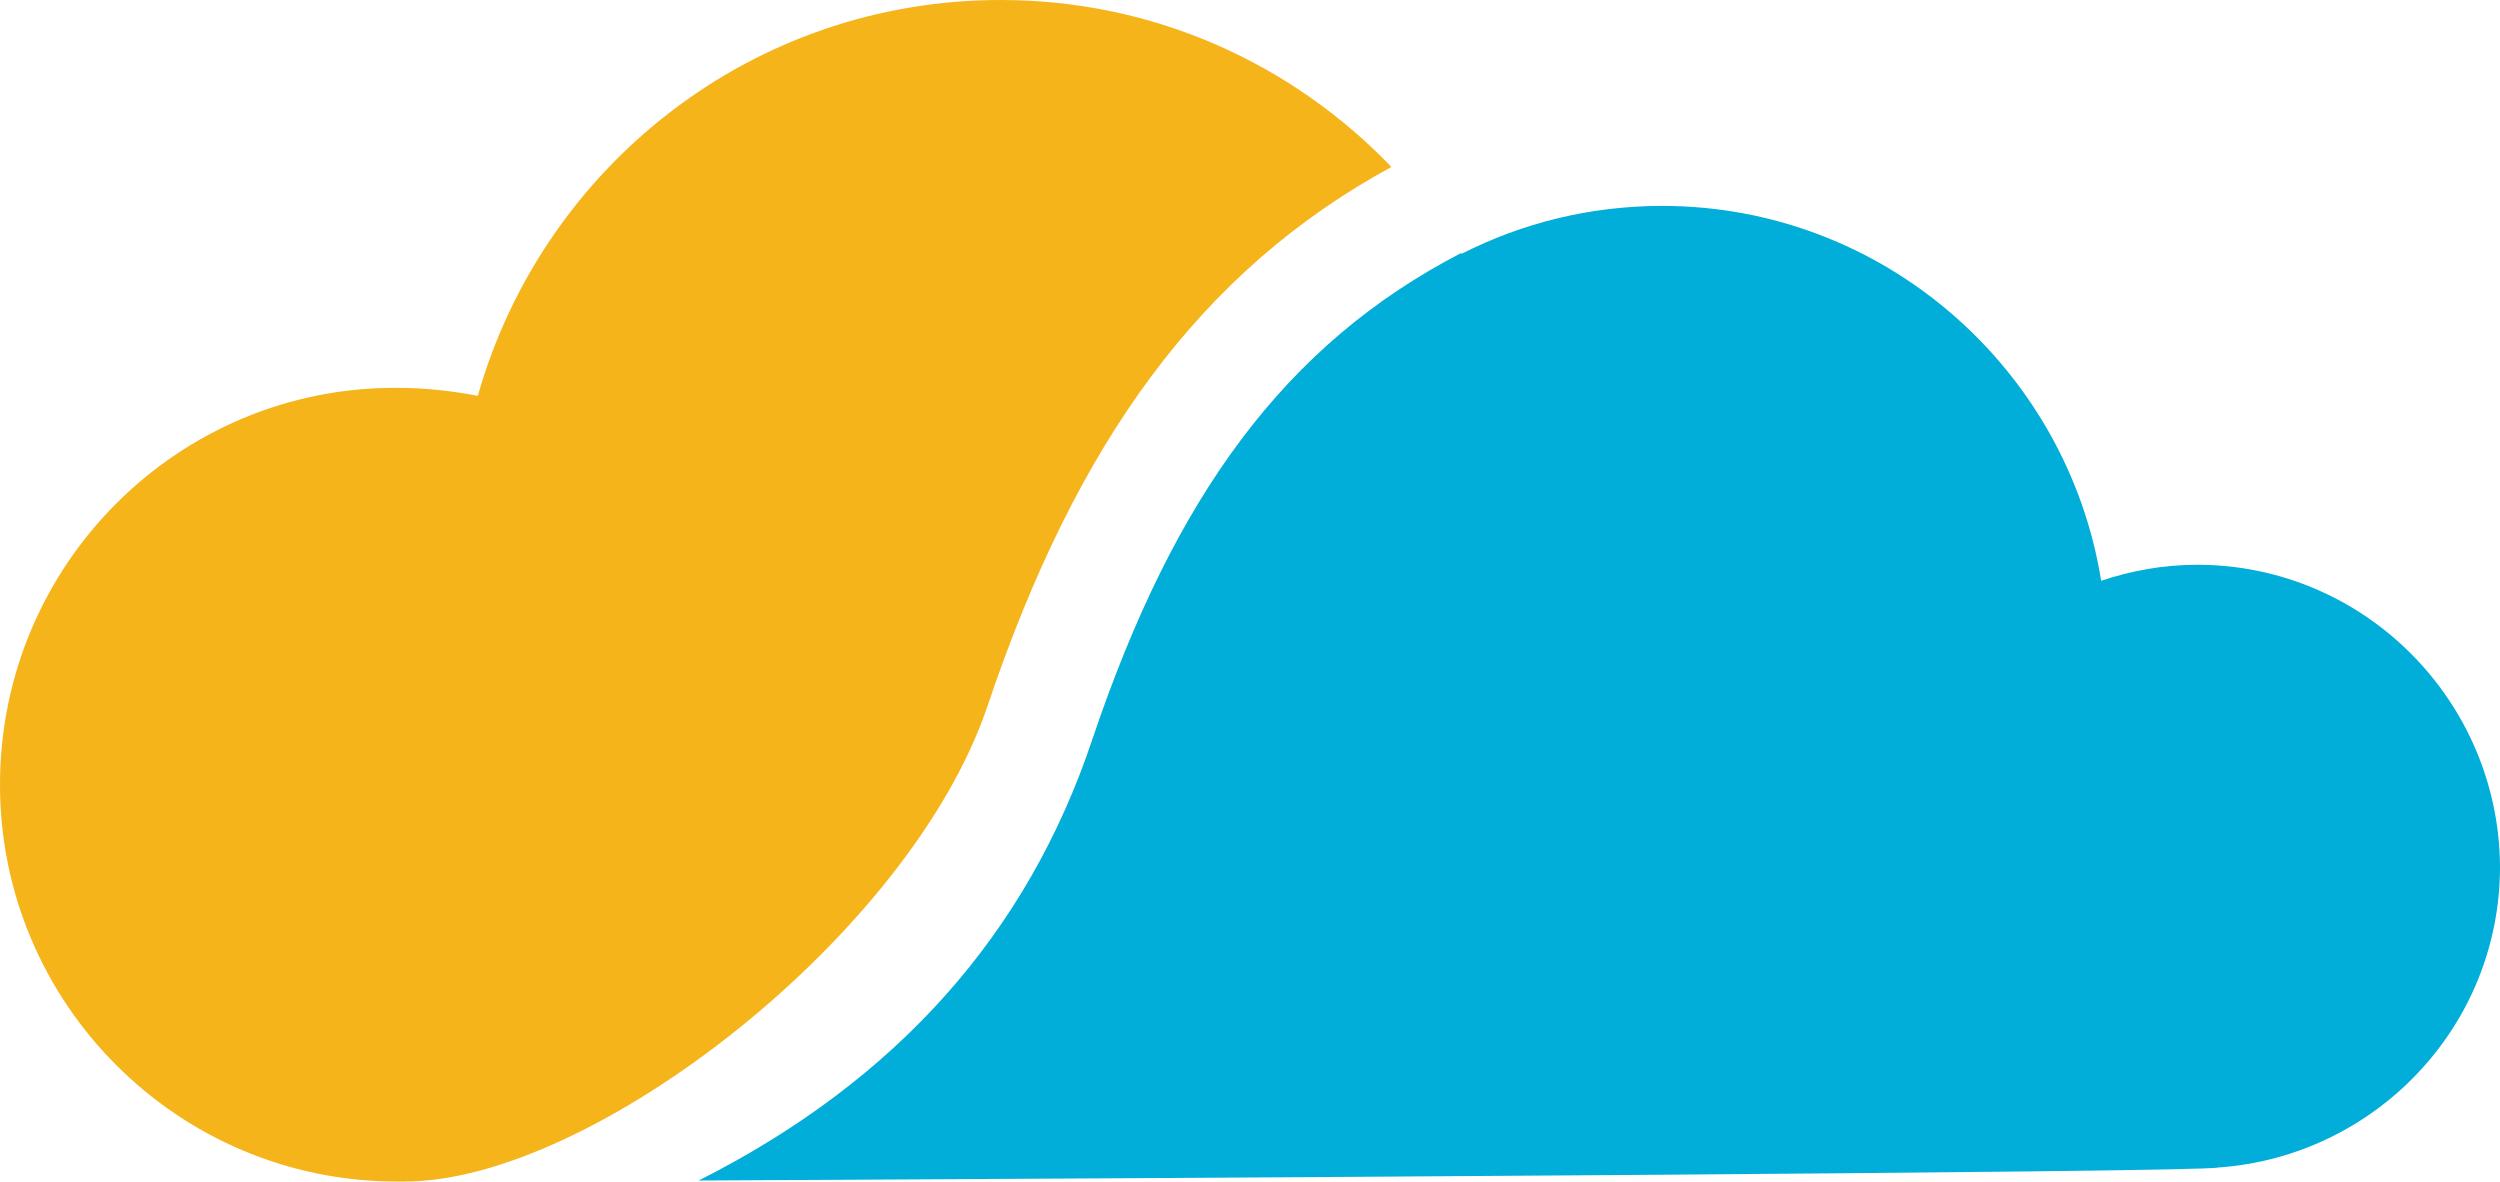 <svg version="1.1" id="图层_1" x="0px" y="0px" width="500.2px" height="236.4px" viewBox="0 0 500.2 236.4" enable-background="new 0 0 500.2 236.4" xml:space="preserve" xmlns="http://www.w3.org/2000/svg" xmlns:xlink="http://www.w3.org/1999/xlink" xmlns:xml="http://www.w3.org/XML/1998/namespace">
  <g>
    <path fill="#F5B41A" d="M197.599,141.2c17.8-52.8,42.6-87,80.8-107.8c-19.801-20.6-47.4-33.4-78.2-33.4
		c-49.8,0-91.6,33.4-104.6,79.2c-5.2-1-10.6-1.6-16.2-1.6C35.599,77.4-0.001,113-0.001,157c0,43.801,35.6,79.4,79.4,79.4
		c0.4,0,0.6,0,1,0c0.2,0,0.4,0,0.6,0C118.399,236.4,182.199,187,197.599,141.2z" class="color c1"/>
    <path fill="#00AED9" d="M439.599,113c-6.801,0-13.199,1.2-19.199,3.2c-6.801-42.399-43.602-75-87.801-75
		c-14.398,0-28,3.4-40.199,9.601c0,0,0,0,0-0.2c-35.199,18.2-57.4,48.6-73.8,97.2c-13,39-39.2,68.399-78.8,88.399
		c80.6-0.399,301.2-1.6,304-2.6c31.4-2.2,56.4-28.2,56.4-60.2C500,140.2,473,113,439.599,113z" class="color c2"/>
  </g>
</svg>